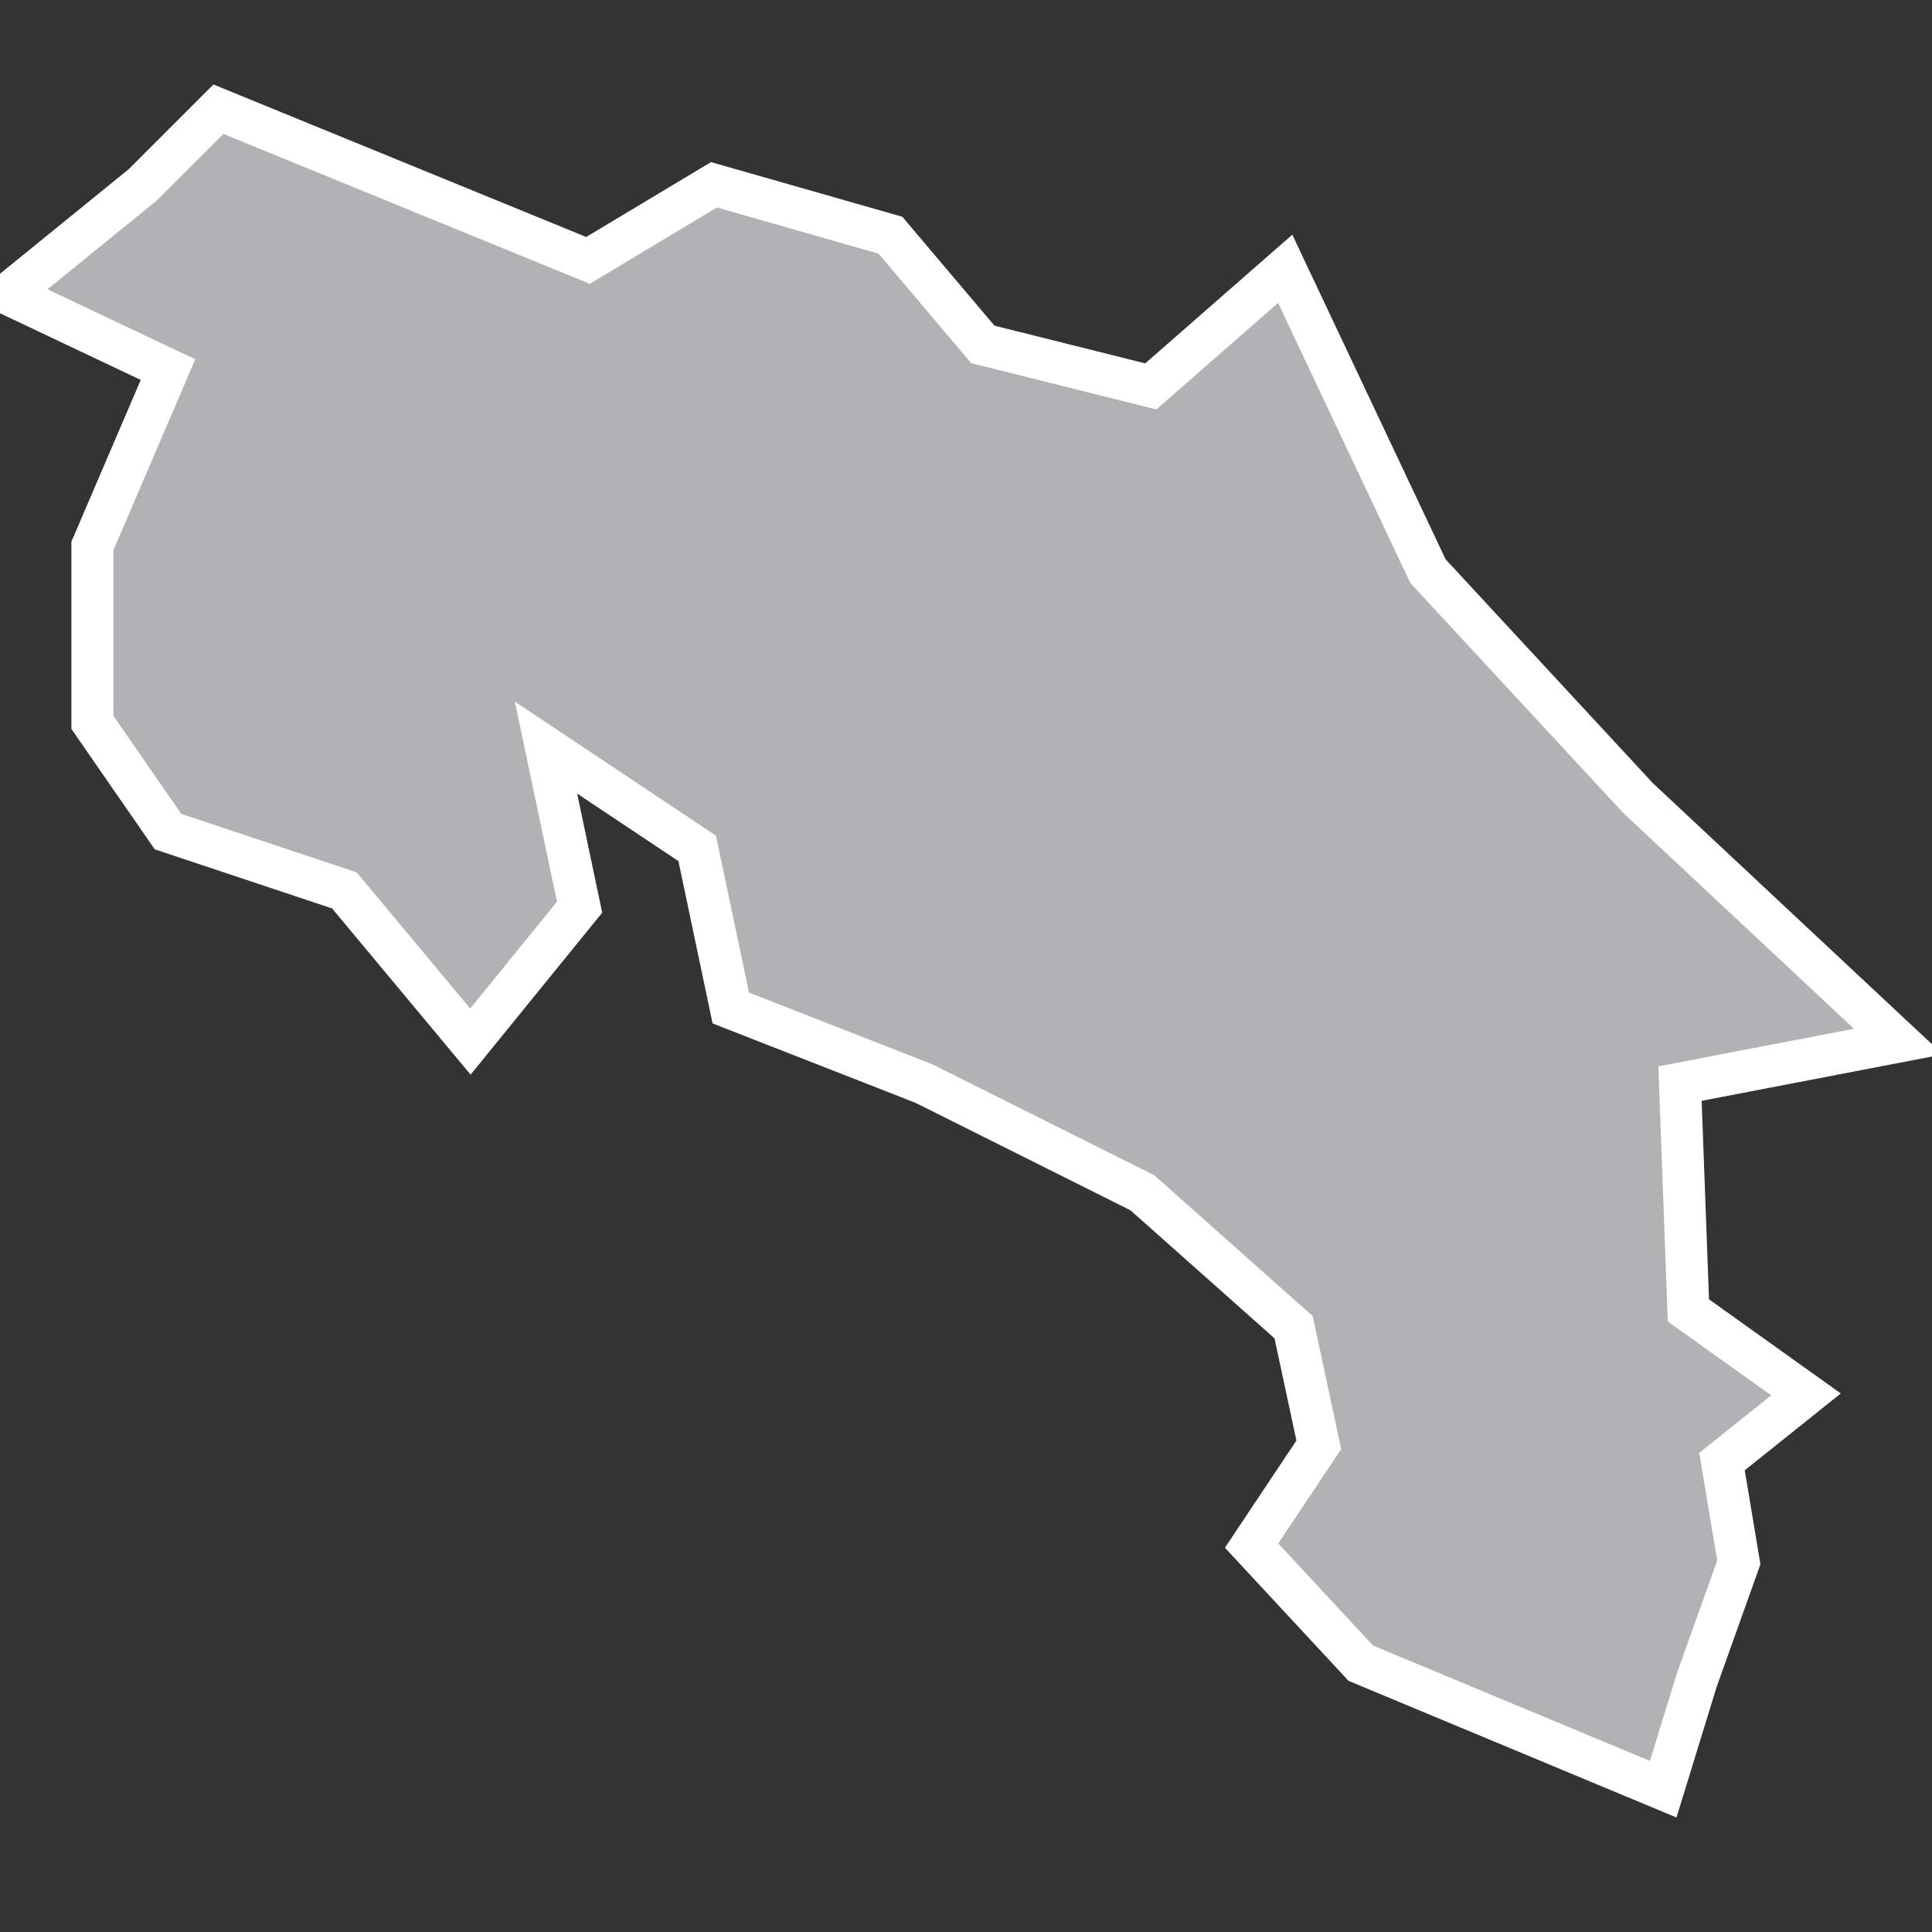 <?xml version="1.0" encoding="utf-8"?>
<!-- Generator: Adobe Illustrator 21.1.0, SVG Export Plug-In . SVG Version: 6.00 Build 0)  -->
<svg version="1.1" id="Layer_1" xmlns="http://www.w3.org/2000/svg" xmlns:xlink="http://www.w3.org/1999/xlink" x="0px" y="0px"
	 viewBox="0 0 23 23" style="enable-background:new 0 0 23 23;" xml:space="preserve">
<rect x="0" y="0" width="23" height="23" fill="#333333" stroke="none"/>
<style type="text/css">
	.st0{fill:#B1B2B3;stroke:#FFFFFF;stroke-width:0.5;}
</style>
<title>CR</title>
<desc>Created with Sketch.</desc>
<g id="Map-countries">
	<g id="Artboard" transform="translate(-746, -1174)">
		<polygon id="CR" class="st0" points="765.8,1195.3 762.2,1193.8 760.9,1192.4 761.7,1191.2 761.4,1189.8 759.6,1188.2 757,1186.9 
			754.7,1186 754.3,1184.1 752.5,1182.9 752.9,1184.8 751.6,1186.4 750.1,1184.6 748,1183.9 747.1,1182.6 747.1,1180.5 748,1178.4 
			746.1,1177.5 747.7,1176.2 748.6,1175.3 753,1177.1 754.5,1176.2 756.6,1176.8 757.7,1178.1 759.7,1178.6 761.3,1177.2 
			763,1180.8 765.5,1183.5 768.6,1186.4 766,1186.9 766.1,1189.6 767.5,1190.6 766.5,1191.4 766.7,1192.6 766.2,1194 		"/>
	</g>
</g>
</svg>
